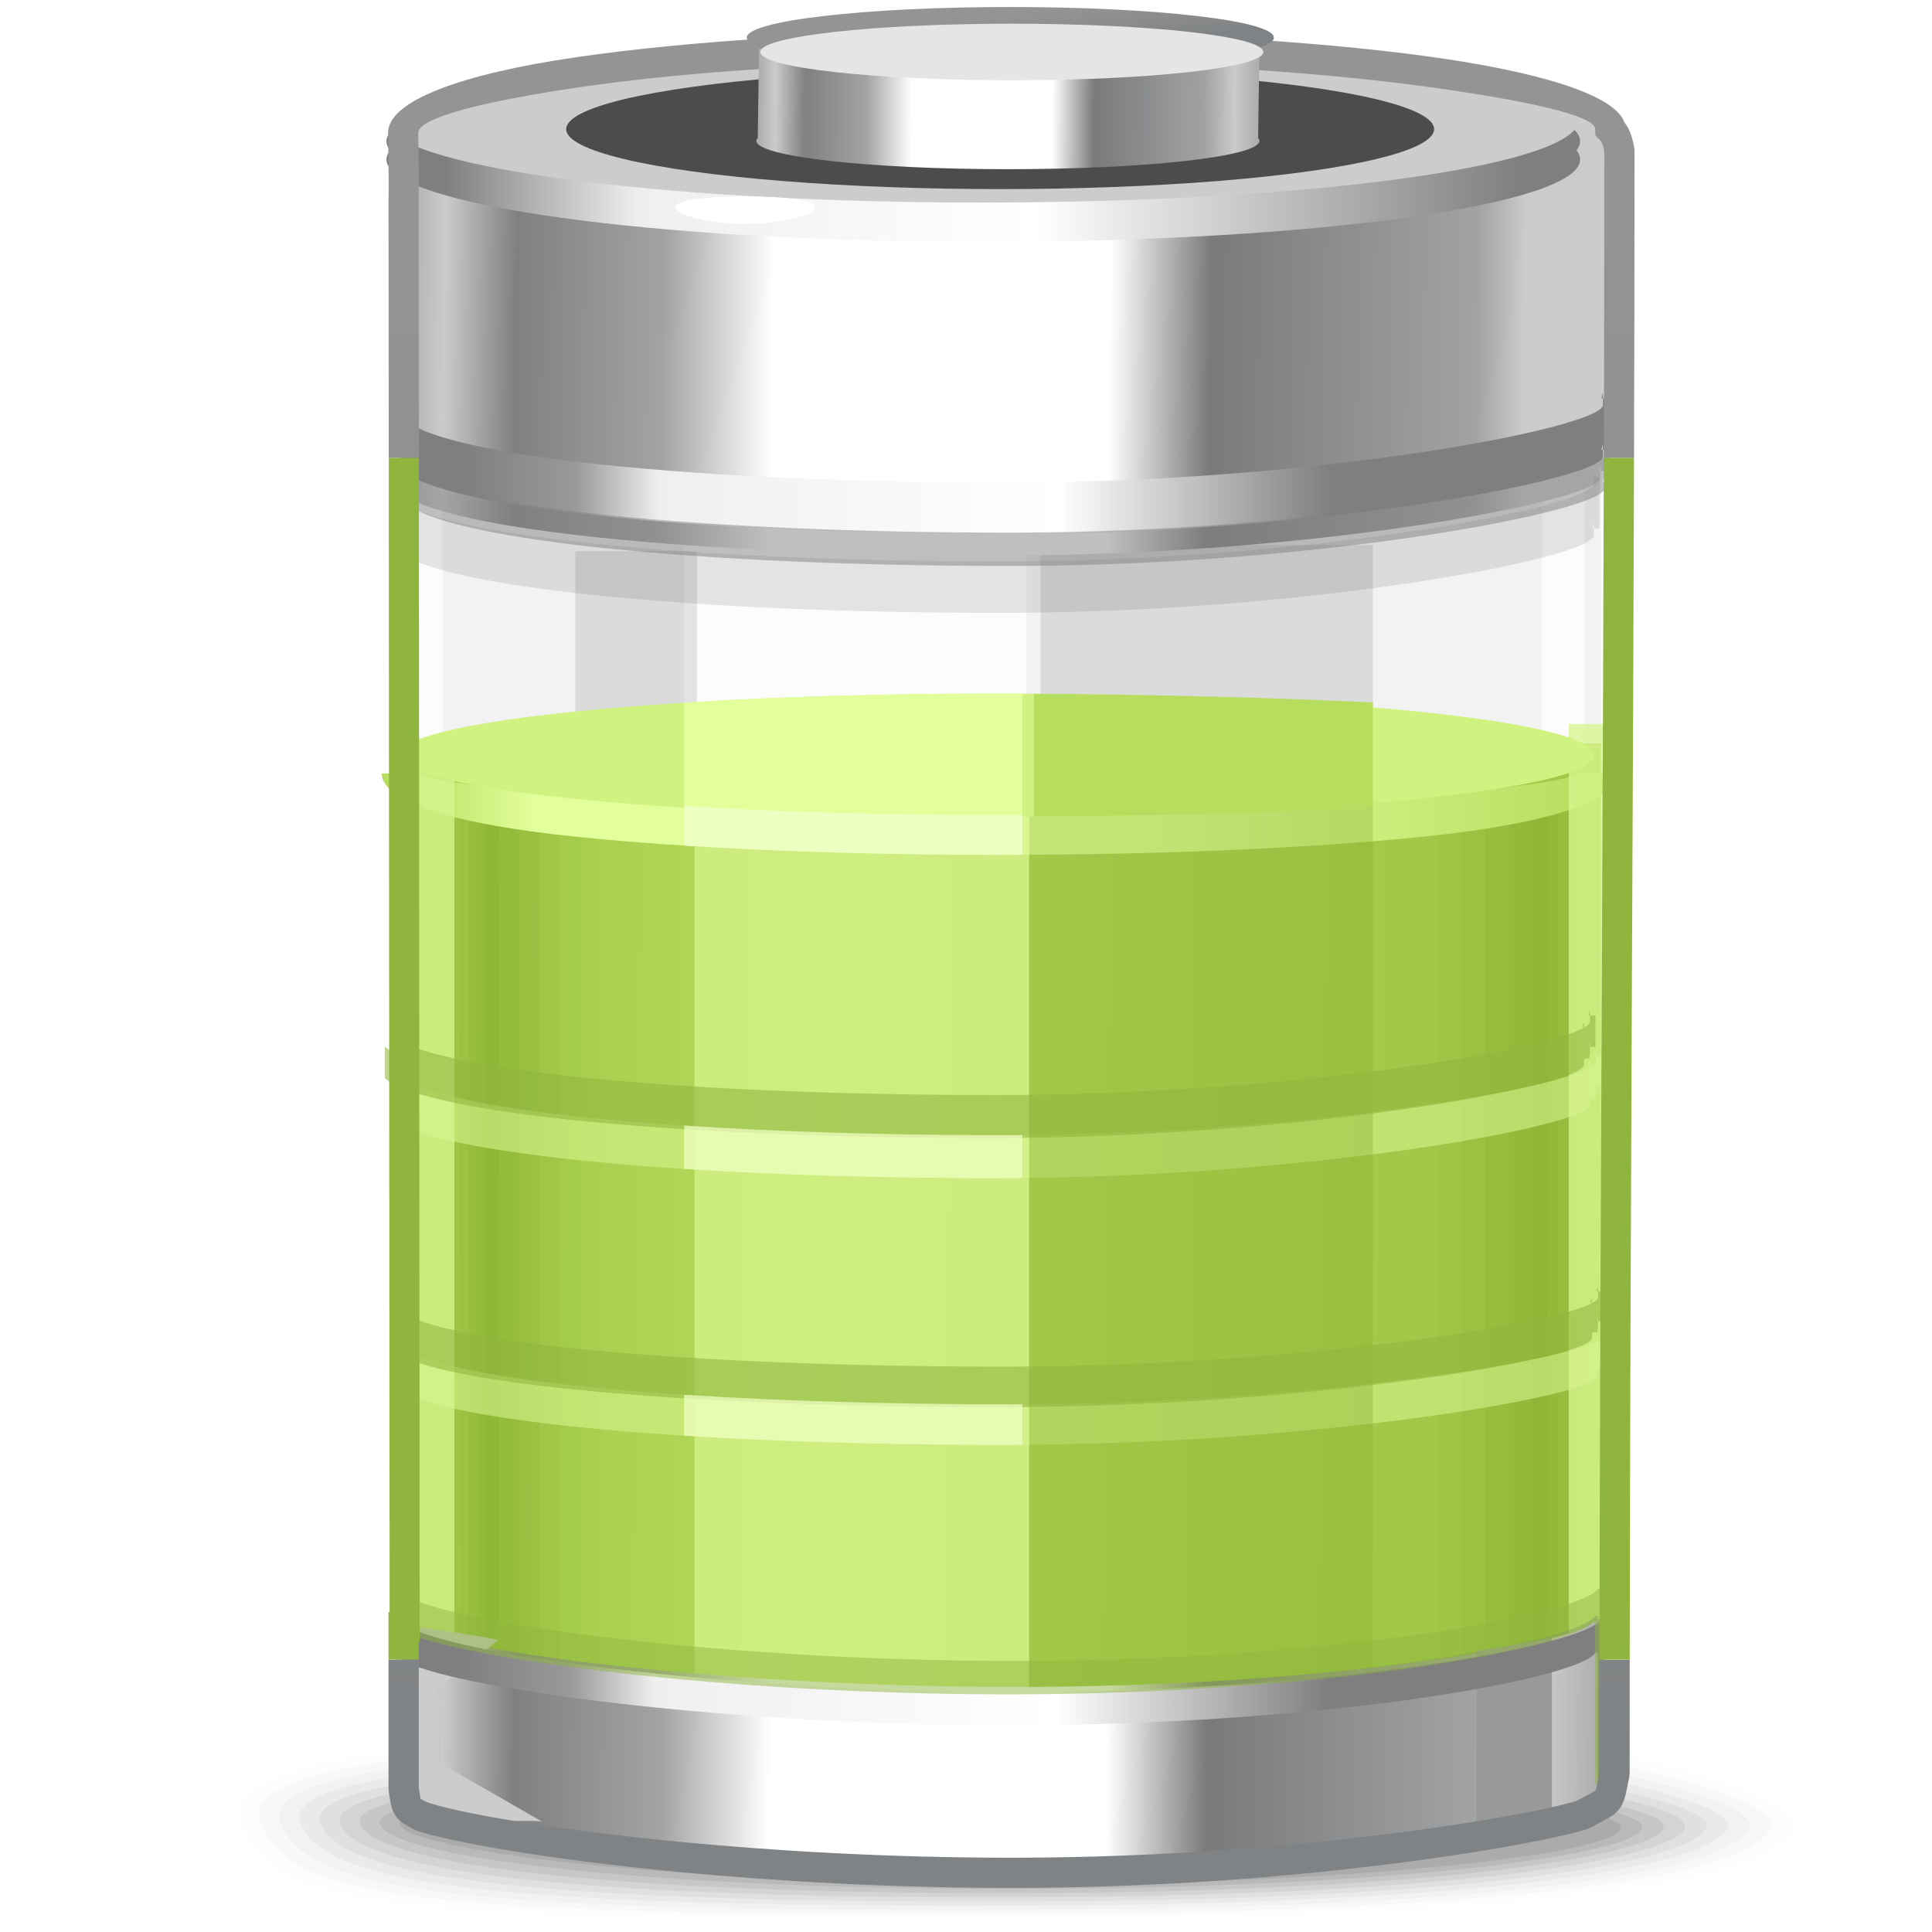 <?xml version="1.0" encoding="UTF-8" standalone="no"?>
<!-- Creator: CorelDRAW -->

<svg
   xmlns:dc="http://purl.org/dc/elements/1.1/"
   xmlns:cc="http://creativecommons.org/ns#"
   xmlns:rdf="http://www.w3.org/1999/02/22-rdf-syntax-ns#"
   xmlns:svg="http://www.w3.org/2000/svg"
   xmlns="http://www.w3.org/2000/svg"
   xmlns:xlink="http://www.w3.org/1999/xlink"
   xmlns:sodipodi="http://sodipodi.sourceforge.net/DTD/sodipodi-0.dtd"
   xmlns:inkscape="http://www.inkscape.org/namespaces/inkscape"
   xml:space="preserve"
   width="64px"
   height="64px"
   style="shape-rendering:geometricPrecision; text-rendering:geometricPrecision; image-rendering:optimizeQuality; fill-rule:evenodd; clip-rule:evenodd"
   viewBox="0 0 64 64"
   id="svg4392"
   version="1.1"
   inkscape:version="0.48.1 r9760"
   sodipodi:docname="preferences-system-power-management.svg"><sodipodi:namedview
   pagecolor="#ffffff"
   bordercolor="#666666"
   borderopacity="1"
   objecttolerance="10"
   gridtolerance="10"
   guidetolerance="10"
   inkscape:pageopacity="0"
   inkscape:pageshadow="2"
   inkscape:window-width="646"
   inkscape:window-height="480"
   id="namedview4603"
   showgrid="false"
   inkscape:zoom="4.15625"
   inkscape:cx="32"
   inkscape:cy="32"
   inkscape:window-x="0"
   inkscape:window-y="24"
   inkscape:window-maximized="0"
   inkscape:current-layer="svg4392" />
 <defs
   id="defs4394">
  <style
   type="text/css"
   id="style4396">
   
    .fil32 {fill:#4C4C4C}
    .fil37 {fill:#999999}
    .fil29 {fill:#B7DD5F}
    .fil31 {fill:#CCCCCC}
    .fil28 {fill:#D0F280}
    .fil30 {fill:#E3FF9C}
    .fil45 {fill:#E5E5E5}
    .fil40 {fill:#EEFFC2}
    .fil46 {fill:white}
    .fil42 {fill:#8FB53F;fill-rule:nonzero}
    .fil0 {fill:black;fill-opacity:0}
    .fil16 {fill:#82AB2B;fill-opacity:0}
    .fil1 {fill:black;fill-opacity:0.008}
    .fil2 {fill:black;fill-opacity:0.02}
    .fil3 {fill:black;fill-opacity:0.027}
    .fil4 {fill:black;fill-opacity:0.035}
    .fil17 {fill:#82AB2B;fill-opacity:0.035}
    .fil5 {fill:black;fill-opacity:0.043}
    .fil6 {fill:black;fill-opacity:0.055}
    .fil7 {fill:black;fill-opacity:0.063}
    .fil8 {fill:black;fill-opacity:0.071}
    .fil18 {fill:#82AB2B;fill-opacity:0.075}
    .fil9 {fill:black;fill-opacity:0.078}
    .fil19 {fill:#82AB2B;fill-opacity:0.11}
    .fil13 {fill:#333333;fill-opacity:0.122}
    .fil20 {fill:#82AB2B;fill-opacity:0.145}
    .fil21 {fill:#82AB2B;fill-opacity:0.184}
    .fil22 {fill:#82AB2B;fill-opacity:0.22}
    .fil26 {fill:#82AB2B;fill-opacity:0.322}
    .fil35 {fill:#7F7F7F;fill-opacity:0.502}
    .fil39 {fill:#8FB53F;fill-opacity:0.502}
    .fil10 {fill:#E5E5E5;fill-opacity:0.502}
    .fil47 {fill:#8FB53F;fill-opacity:0.58}
    .fil23 {fill:#D7F48E;fill-opacity:0.58}
    .fil27 {fill:#D7F48E;fill-opacity:0.729}
    .fil48 {fill:#EEFFC2;fill-opacity:0.729}
    .fil12 {fill:white;fill-opacity:0.761}
    .fil25 {fill:#D7F48E;fill-opacity:0.78}
    .fil11 {fill:white;fill-opacity:0.78}
    .fil14 {fill:url(#id0)}
    .fil43 {fill:url(#id1)}
    .fil36 {fill:url(#id2)}
    .fil15 {fill:url(#id3)}
    .fil33 {fill:url(#id4)}
    .fil34 {fill:url(#id5)}
    .fil38 {fill:url(#id6)}
    .fil44 {fill:url(#id7)}
    .fil24 {fill:url(#id8);fill-rule:nonzero}
    .fil41 {fill:url(#id9);fill-rule:nonzero}
   
  </style>
  <linearGradient
   id="id0"
   gradientUnits="userSpaceOnUse"
   x1="53.313"
   y1="11.746"
   x2="13.138"
   y2="11.15">
   <stop
   offset="0"
   style="stop-color:#CCCCCC"
   id="stop4399" />
   <stop
   offset="0.071"
   style="stop-color:#CCCACA"
   id="stop4401" />
   <stop
   offset="0.11"
   style="stop-color:#A0A2A4"
   id="stop4403" />
   <stop
   offset="0.329"
   style="stop-color:#7A7A7A"
   id="stop4405" />
   <stop
   offset="0.412"
   style="stop-color:white"
   id="stop4407" />
   <stop
   offset="0.69"
   style="stop-color:white"
   id="stop4409" />
   <stop
   offset="0.78"
   style="stop-color:#A3A3A3"
   id="stop4411" />
   <stop
   offset="0.902"
   style="stop-color:gray"
   id="stop4413" />
   <stop
   offset="0.961"
   style="stop-color:#CCCACA"
   id="stop4415" />
   <stop
   offset="1"
   style="stop-color:#A8A8A8"
   id="stop4417" />
  </linearGradient>
  <linearGradient
   id="id1"
   gradientUnits="userSpaceOnUse"
   x1="41.747"
   y1="3.683"
   x2="25.028"
   y2="3.536">
   <stop
   offset="0"
   style="stop-color:#ABABAB"
   id="stop4420" />
   <stop
   offset="0.051"
   style="stop-color:#CCCACA"
   id="stop4422" />
   <stop
   offset="0.11"
   style="stop-color:#A0A2A4"
   id="stop4424" />
   <stop
   offset="0.329"
   style="stop-color:#7A7A7A"
   id="stop4426" />
   <stop
   offset="0.412"
   style="stop-color:white"
   id="stop4428" />
   <stop
   offset="0.69"
   style="stop-color:white"
   id="stop4430" />
   <stop
   offset="0.78"
   style="stop-color:#A3A3A3"
   id="stop4432" />
   <stop
   offset="0.902"
   style="stop-color:gray"
   id="stop4434" />
   <stop
   offset="0.961"
   style="stop-color:#CCCACA"
   id="stop4436" />
   <stop
   offset="1"
   style="stop-color:#A8A8A8"
   id="stop4438" />
  </linearGradient>
  <linearGradient
   id="id2"
   gradientUnits="userSpaceOnUse"
   xlink:href="#id1"
   x1="53.181"
   y1="58.002"
   x2="13.084"
   y2="57.664">
  </linearGradient>
  <linearGradient
   id="id3"
   gradientUnits="userSpaceOnUse"
   x1="14.966"
   y1="42.119"
   x2="51.211"
   y2="42.504">
   <stop
   offset="0"
   style="stop-color:#A2C849"
   id="stop4442" />
   <stop
   offset="0.341"
   style="stop-color:#B7DD5F"
   id="stop4444" />
   <stop
   offset="0.859"
   style="stop-color:#A2C849"
   id="stop4446" />
   <stop
   offset="1"
   style="stop-color:#A2C849"
   id="stop4448" />
  </linearGradient>
  <linearGradient
   id="id4"
   gradientUnits="userSpaceOnUse"
   x1="14.779"
   y1="6.157"
   x2="50.366"
   y2="6.157">
   <stop
   offset="0"
   style="stop-color:#7F7F7F"
   id="stop4451" />
   <stop
   offset="0.18"
   style="stop-color:#EFEFEF"
   id="stop4453" />
   <stop
   offset="0.549"
   style="stop-color:white"
   id="stop4455" />
   <stop
   offset="1"
   style="stop-color:#7F7F7F"
   id="stop4457" />
  </linearGradient>
  <linearGradient
   id="id5"
   gradientUnits="userSpaceOnUse"
   x1="15.376"
   y1="15.177"
   x2="51.289"
   y2="15.177">
   <stop
   offset="0"
   style="stop-color:#7F7F7F"
   id="stop4460" />
   <stop
   offset="0.102"
   style="stop-color:#999999"
   id="stop4462" />
   <stop
   offset="0.18"
   style="stop-color:#EFEFEF"
   id="stop4464" />
   <stop
   offset="0.549"
   style="stop-color:white"
   id="stop4466" />
   <stop
   offset="0.8"
   style="stop-color:#7F7F7F"
   id="stop4468" />
   <stop
   offset="1"
   style="stop-color:#7F7F7F"
   id="stop4470" />
  </linearGradient>
  <linearGradient
   id="id6"
   gradientUnits="userSpaceOnUse"
   xlink:href="#id5"
   x1="15.227"
   y1="56.899"
   x2="51.174"
   y2="56.899">
  </linearGradient>
  <linearGradient
   id="id7"
   gradientUnits="userSpaceOnUse"
   x1="33.565"
   y1="1.98"
   x2="33.373"
   y2="0.51">
   <stop
   offset="0"
   style="stop-color:#808385"
   id="stop4474" />
   <stop
   offset="1"
   style="stop-color:#949494"
   id="stop4476" />
  </linearGradient>
  <linearGradient
   id="id8"
   gradientUnits="userSpaceOnUse"
   x1="13.464"
   y1="26.967"
   x2="52.745"
   y2="26.967">
   <stop
   offset="0"
   style="stop-color:#B7DD5F"
   id="stop4479" />
   <stop
   offset="0.11"
   style="stop-color:#E3FF9C"
   id="stop4481" />
   <stop
   offset="0.612"
   style="stop-color:#E3FF9C"
   id="stop4483" />
   <stop
   offset="1"
   style="stop-color:#B7DD5F"
   id="stop4485" />
  </linearGradient>
  <linearGradient
   id="id9"
   gradientUnits="userSpaceOnUse"
   xlink:href="#id7"
   x1="33.501"
   y1="57.003"
   x2="33.501"
   y2="6.579">
  </linearGradient>
 </defs>
 <g
   id="Слой_x0020_5">
  <g
   id="_291233624">
   <path
   id="_291222656"
   class="fil0"
   d="M33.211 56.297c15.141,-0.901 26.888,2.864 26.888,4.049 0,1.183 -2.581,3.242 -26.438,3.343 -23.857,0.1 -25.135,-0.555 -26.337,-3.343 -1.202,-2.787 10.745,-3.147 25.887,-4.049z" />
   <g
   id="g4492">
    <path
   id="_291228752"
   class="fil1"
   d="M33.254 56.626c14.691,-0.802 26.132,2.591 26.132,3.741 0,1.15 -3.293,3.092 -25.731,3.181 -22.438,0.09 -24.606,-0.621 -25.674,-3.197 -1.069,-2.575 10.583,-2.923 25.272,-3.724z" />
    <path
   id="_291227456"
   class="fil2"
   d="M33.299 56.955c14.241,-0.702 25.374,2.32 25.374,3.435 0,1.116 -4.004,2.941 -25.023,3.019 -21.018,0.078 -24.077,-0.69 -25.011,-3.052 -0.935,-2.362 10.421,-2.7 24.66,-3.402z" />
    <path
   id="_96078368"
   class="fil3"
   d="M33.344 57.284c13.79,-0.601 24.618,2.046 24.618,3.128 0,1.082 -4.717,2.791 -24.317,2.858 -19.599,0.066 -23.548,-0.757 -24.349,-2.908 -0.802,-2.15 10.259,-2.477 24.047,-3.078z" />
    <path
   id="_96078152"
   class="fil4"
   d="M33.389 57.612c13.338,-0.501 23.86,1.774 23.86,2.822 0,1.048 -5.428,2.641 -23.609,2.696 -18.18,0.056 -23.018,-0.824 -23.686,-2.763 -0.667,-1.938 10.098,-2.255 23.436,-2.756z" />
    <path
   id="_106033736"
   class="fil5"
   d="M33.434 57.942c12.887,-0.402 23.103,1.501 23.103,2.515 0,1.012 -6.141,2.49 -22.903,2.535 -16.76,0.044 -22.488,-0.892 -23.023,-2.617 -0.534,-1.726 9.937,-2.032 22.824,-2.432z" />
    <path
   id="_106035104"
   class="fil6"
   d="M33.478 58.27c12.437,-0.3 22.347,1.23 22.347,2.209 0,0.978 -6.854,2.339 -22.197,2.373 -15.34,0.033 -21.959,-0.958 -22.36,-2.472 -0.4,-1.513 9.774,-1.809 22.21,-2.109z" />
    <path
   id="_96078560"
   class="fil7"
   d="M33.523 58.6c11.986,-0.201 21.588,0.956 21.588,1.9 0,0.946 -7.565,2.19 -21.488,2.212 -13.923,0.022 -21.43,-1.025 -21.698,-2.327 -0.267,-1.302 9.613,-1.586 21.598,-1.786z" />
    <path
   id="_289356824"
   class="fil8"
   d="M33.567 58.928c11.535,-0.1 20.831,0.684 20.831,1.595 0,0.911 -8.277,2.04 -20.782,2.05 -12.503,0.011 -20.901,-1.093 -21.035,-2.182 -0.135,-1.088 9.45,-1.363 20.985,-1.463z" />
   </g>
   <path
   id="_104740400"
   class="fil9"
   d="M33.611 59.258c11.085,0 20.074,0.412 20.074,1.289 0,0.876 -8.989,1.887 -20.074,1.887 -11.085,0 -20.373,-1.159 -20.373,-2.035 0,-0.876 9.288,-1.141 20.373,-1.141z" />
  </g>
  <polygon
   class="fil10"
   points="13.13,6.404 53.036,6.304 53.036,59.995 13.169,59.857 "
   id="polygon4503" />
  <polygon
   class="fil11"
   points="52.485,15.847 51.084,15.847 51.084,54.807 52.485,54.807 "
   id="polygon4505" />
  <polygon
   class="fil11"
   points="14.656,15.445 13.256,15.445 13.256,54.407 14.656,54.407 "
   id="polygon4507" />
  <polygon
   class="fil12"
   points="22.661,18.057 34.008,18.057 34.008,57.017 22.661,57.017 "
   id="polygon4509" />
  <polygon
   class="fil13"
   points="34.47,18.057 45.479,18.057 45.479,57.017 34.47,57.017 "
   id="polygon4511" />
  <polygon
   class="fil13"
   points="19.058,18.258 23.085,18.258 23.085,57.219 19.058,57.219 "
   id="polygon4513" />
  <path
   class="fil14"
   d="M52.942 15.606c0.046,0.073 0.071,-0.527 0.071,0.221 0,0.746 -9.393,2.57 -19.705,2.57 -10.312,0 -18.672,-0.853 -20.055,-2.094l0 -11.704 39.944 -0.1 0 11.107 -0.255 0z"
   id="path4515" />
  <polygon
   class="fil15"
   points="13.142,24.628 53.035,24.628 53.035,59.995 13.169,59.857 "
   id="polygon4517" />
  <polygon
   class="fil16"
   points="53.285,26.593 46.08,26.593 46.08,57.119 53.285,57.119 "
   id="polygon4519" />
  <g
   id="_106034864">
   <path
   id="_289058392"
   class="fil17"
   d="M52.951 26.593c-2.03,0 -4.059,0 -6.089,0 0,10.174 0,20.349 0,30.525 2.029,0 4.058,0 6.089,0 0,-10.175 0,-20.351 0,-30.525z" />
   <path
   id="_289057384"
   class="fil18"
   d="M52.614 26.593c-1.658,0 -3.315,0 -4.973,0 0,10.174 0,20.349 0,30.525 1.657,0 3.314,0 4.973,0 0,-10.175 0,-20.351 0,-30.525z" />
   <path
   id="_289060552"
   class="fil19"
   d="M52.28 26.593c-1.286,0 -2.571,0 -3.856,0 0,10.174 0,20.349 0,30.525 1.285,0 2.57,0 3.856,0 0,-10.175 0,-20.351 0,-30.525z" />
   <path
   id="_95983528"
   class="fil20"
   d="M51.943 26.593c-0.913,0 -1.826,0 -2.739,0 0,10.174 0,20.349 0,30.525 0.913,0 1.826,0 2.739,0 0,-10.175 0,-20.351 0,-30.525z" />
   <path
   id="_289057696"
   class="fil21"
   d="M51.608 26.593c-0.541,0 -1.082,0 -1.623,0 0,10.174 0,20.349 0,30.525 0.541,0 1.082,0 1.623,0 0,-10.175 0,-20.351 0,-30.525z" />
  </g>
  <polygon
   class="fil22"
   points="51.271,26.593 50.764,26.593 50.764,57.119 51.271,57.119 "
   id="polygon4527" />
  <polygon
   class="fil16"
   points="14.357,26.088 20.56,26.088 20.56,56.614 14.357,56.614 "
   id="polygon4529" />
  <g
   id="_106363768">
   <path
   id="_96079040"
   class="fil17"
   d="M14.646 26.088c1.748,0 3.496,0 5.243,0 0,10.174 0,20.349 0,30.525 -1.747,0 -3.495,0 -5.243,0 0,-10.175 0,-20.351 0,-30.525z" />
   <path
   id="_96078584"
   class="fil18"
   d="M14.935 26.088c1.428,0 2.855,0 4.282,0 0,10.174 0,20.349 0,30.525 -1.427,0 -2.854,0 -4.282,0 0,-10.175 0,-20.351 0,-30.525z" />
   <path
   id="_96077744"
   class="fil19"
   d="M15.223 26.088c1.108,0 2.215,0 3.32,0 0,10.174 0,20.349 0,30.525 -1.106,0 -2.212,0 -3.32,0 0,-10.175 0,-20.351 0,-30.525z" />
   <path
   id="_96078272"
   class="fil20"
   d="M15.513 26.088c0.787,0 1.573,0 2.359,0 0,10.174 0,20.349 0,30.525 -0.785,0 -1.572,0 -2.359,0 0,-10.175 0,-20.351 0,-30.525z" />
   <path
   id="_289054864"
   class="fil21"
   d="M15.801 26.088c0.468,0 0.933,0 1.398,0 0,10.174 0,20.349 0,30.525 -0.465,0 -0.931,0 -1.398,0 0,-10.175 0,-20.351 0,-30.525z" />
  </g>
  <polygon
   class="fil22"
   points="16.089,26.088 16.526,26.088 16.526,56.614 16.089,56.614 "
   id="polygon4537" />
  <g
   id="_106362352">
   <path
   id="_106365496"
   class="fil23"
   d="M52.85 35.866c0.012,-0.032 0.018,0.02 0.018,0.351 0,0.017 -0.006,0.033 -0.018,0.051 0,0.041 0,0.08 0,0.12 -0.045,0 -0.09,0 -0.132,0 -0.018,0.009 -0.034,0.02 -0.05,0.03 0,0.059 0,0.119 0,0.178 0,0.706 -9.385,2.432 -19.687,2.432 -10.3,0 -18.653,-0.808 -20.034,-1.982 0,-0.347 0,-0.697 0,-1.045 0.056,0.047 0.123,0.092 0.2,0.138 0,-0.172 0,-0.344 0,-0.517 1.381,1.174 9.734,1.982 20.035,1.982 9.423,0 18.078,-1.445 19.486,-2.23 -0.005,-0.418 -0.032,0.031 -0.072,-0.03 0.04,0 0.081,0 0.122,0 0.099,-0.064 0.15,-0.12 0.15,-0.172 0,-0.706 -0.026,-0.139 -0.071,-0.208 0.083,0 0.169,0 0.254,0 0,0.35 0,0.698 0,1.045 -0.067,0 -0.133,0 -0.201,0 0,-0.047 0,-0.094 0,-0.143z" />
   <path
   id="_106363432"
   class="fil23"
   d="M53.118 44.885c0.012,-0.031 0.018,0.018 0.018,0.331 0,0.014 -0.006,0.031 -0.018,0.047 0,0.038 0,0.077 0,0.113 -0.045,0 -0.09,0 -0.132,0 -0.018,0.009 -0.034,0.018 -0.05,0.027 0,0.057 0,0.112 0,0.17 0,0.665 -9.385,2.29 -19.687,2.29 -10.3,0 -18.653,-0.761 -20.034,-1.867 0,-0.328 0,-0.657 0,-0.984 0.056,0.044 0.123,0.085 0.2,0.129 0,-0.163 0,-0.326 0,-0.487 1.381,1.104 9.734,1.865 20.035,1.865 9.423,0 18.078,-1.358 19.486,-2.101 -0.005,-0.393 -0.032,0.032 -0.072,-0.027 0.04,0 0.08,0 0.122,0 0.099,-0.059 0.15,-0.113 0.15,-0.162 0,-0.665 -0.026,-0.131 -0.071,-0.196 0.083,0 0.169,0 0.254,0 0,0.328 0,0.657 0,0.985 -0.067,0 -0.133,0 -0.201,0 0,-0.045 0,-0.089 0,-0.133z" />
  </g>
  <path
   class="fil24"
   d="M53.564 25.62c0,0.958 -2.445,1.688 -6.392,2.093 -3.618,0.374 -8.595,0.605 -14.067,0.605 -5.472,0 -10.449,-0.23 -14.067,-0.605 -3.946,-0.405 -6.392,-1.135 -6.392,-2.093l1.315 0c0,0.17 1.993,0.462 5.211,0.791 3.545,0.366 8.471,0.592 13.934,0.592 5.463,0 10.389,-0.226 13.934,-0.592 3.219,-0.33 5.211,-0.621 5.211,-0.791l1.315 0z"
   id="path4542" />
  <polygon
   class="fil25"
   points="51.968,23.981 53.369,23.981 53.369,54.807 51.968,54.807 "
   id="polygon4544" />
  <polygon
   class="fil25"
   points="13.256,24.628 13.256,54.407 15.053,54.407 15.053,24.628 "
   id="polygon4546" />
  <polygon
   class="fil26"
   points="34.088,24.026 45.479,24.026 45.479,57.017 34.088,57.017 "
   id="polygon4548" />
  <polygon
   class="fil27"
   points="34.088,24.026 34.088,57.017 23.005,57.017 23.005,24.026 "
   id="polygon4550" />
  <ellipse
   class="fil28"
   cx="33.003"
   cy="25.017"
   rx="19.802"
   ry="2.04"
   id="ellipse4552" />
  <path
   class="fil29"
   d="M34.249 22.983c4.09,0.024 7.91,0.126 11.23,0.289l0 3.49c-3.32,0.163 -7.14,0.265 -11.23,0.288l0 -4.068z"
   id="path4554" />
  <path
   class="fil30"
   d="M33.004 22.977l0.866 0.001 0 4.077 -0.866 0.001c-3.79,0 -7.332,-0.109 -10.343,-0.299l0 -3.481c3.011,-0.19 6.553,-0.3 10.343,-0.3z"
   id="path4556" />
  <ellipse
   class="fil31"
   cx="33.131"
   cy="4.278"
   rx="19.77"
   ry="2.731"
   id="ellipse4558" />
  <ellipse
   class="fil32"
   cx="33.131"
   cy="4.278"
   rx="14.376"
   ry="1.986"
   id="ellipse4560" />
  <path
   class="fil33"
   d="M52.155 4.302c0.124,0.124 0.188,0.249 0.188,0.378 0,0.1 -0.041,0.2 -0.119,0.299 0.079,0.099 0.119,0.202 0.119,0.305 0,1.507 -8.854,2.73 -19.77,2.73 -10.917,0 -19.771,-1.222 -19.771,-2.73 0,-0.103 0.041,-0.203 0.12,-0.302 -0.079,-0.099 -0.12,-0.198 -0.12,-0.301 0,-0.11 0.047,-0.219 0.139,-0.324 1.332,1.33 9.593,2.353 19.581,2.353 10.124,0 18.473,-1.052 19.633,-2.407z"
   id="path4562" />
  <path
   class="fil34"
   d="M53.031 14.9c0.045,0.073 0.071,-0.527 0.071,0.221 0,0.746 -9.385,2.571 -19.686,2.571 -10.303,0 -18.656,-0.854 -20.037,-2.095l0 -0.604 0 -0.502 0 -0.602c1.381,1.241 9.734,2.095 20.037,2.095 10.3,0 19.686,-1.825 19.686,-2.571 0,-0.748 -0.026,-0.148 -0.071,-0.22l0.254 0 0 0.602 0 0.502 0 0.602 -0.254 0z"
   id="path4564" />
  <path
   class="fil13"
   d="M13.08 17.606l0 -0.503 0 -0.601c1.381,1.24 9.734,2.094 20.035,2.094 10.302,0 19.686,-1.824 19.686,-2.57 0,-0.748 -0.026,-0.148 -0.071,-0.221l0.254 0 0 0.601 0 0.504 0 0.601 -0.254 0c0.045,0.073 0.071,-0.527 0.071,0.22 0,0.748 -9.384,2.571 -19.686,2.571 -10.302,0 -18.655,-0.854 -20.035,-2.095l0 -0.601z"
   id="path4566" />
  <path
   class="fil35"
   d="M53.081 15.957c0.045,0.073 0.071,-0.527 0.071,0.22 0,0.748 -9.385,2.571 -19.686,2.571 -10.303,0 -18.656,-0.854 -20.037,-2.095l0 -1.104c1.381,1.241 9.734,2.095 20.037,2.095 10.3,0 19.686,-1.825 19.686,-2.571 0,-0.748 -0.026,-0.148 -0.071,-0.221l0.254 0 0 1.106 -0.254 0z"
   id="path4568" />
  <path
   class="fil35"
   d="M13.03 54.771l0 -1.142 0.171 0c0.561,0.874 9.94,2.296 20.301,2.296 10.362,0 18.785,-1.522 19.344,-2.396l0.087 0 0 5.32c0,0.611 0.038,0.934 -0.203,1.178l0 -0.073 0 -5.32 -0.087 0c-0.56,0.874 -8.982,2.398 -19.344,2.398 -10.216,0 -19.473,-1.382 -20.269,-2.259z"
   id="path4570" />
  <path
   class="fil36"
   d="M51.954 60.126c-2.447,0.709 -9.538,1.911 -18.251,1.911 -9.551,0 -18.215,-1.427 -19.996,-2.054 -0.423,-0.149 -0.578,-0.391 -0.578,-0.906l0 -5.353 0.174 0c0.56,0.822 9.939,2.158 20.3,2.158 10.362,0 18.783,-1.43 19.344,-2.252l0.087 0 0 4.998c0,0.941 0.1,1.156 -1.081,1.498z"
   id="path4572" />
  <path
   class="fil31"
   d="M16.507 54.334l-2.001 1.579 0.017 2.46 3.435 1.97c-0.363,-0.093 -4.051,0.123 -4.251,0.048 -0.215,-0.08 -0.359,-0.184 -0.451,-0.343l0 -6.318 0.047 0c0.107,0.169 2.496,0.407 3.204,0.602z"
   id="path4574" />
  <path
   class="fil37"
   d="M51.408 54.259l0 6.398c-0.723,0.152 -1.56,0.312 -2.502,0.464l0 -6.429c0.937,-0.139 1.776,-0.285 2.502,-0.433z"
   id="path4576" />
  <path
   class="fil38"
   d="M13.23 54.892l0 -1.142 0.172 0c0.56,0.874 9.939,2.297 20.301,2.297 10.361,0 18.783,-1.524 19.343,-2.398l0.087 0 0 5.32c0,0.611 0.038,0.934 -0.202,1.178l0 -0.072 0 -5.321 -0.089 0c-0.56,0.874 -8.981,2.398 -19.343,2.398 -10.216,0 -19.473,-1.382 -20.27,-2.259z"
   id="path4578" />
  <path
   class="fil39"
   d="M13.13 53.867l0 -1.142 0.172 0c0.561,0.874 9.939,2.296 20.301,2.296 10.361,0 18.783,-1.522 19.343,-2.396l0.089 0 0 5.32c0,0.611 0.037,0.934 -0.203,1.178l0 -0.072 0 -5.321 -0.089 0c-0.56,0.874 -8.982,2.398 -19.343,2.398 -10.216,0 -19.474,-1.382 -20.27,-2.259z"
   id="path4580" />
  <path
   class="fil40"
   d="M33.87 27.002l0 1.315 -0.765 0.001c-3.82,0 -7.4,-0.113 -10.443,-0.307l0 -1.312c3.019,0.194 6.599,0.305 10.443,0.305l0.765 -0.001z"
   id="path4582" />
  <path
   class="fil41"
   d="M32.927 1.045c5.499,0 10.591,0.312 14.301,0.814 3.618,0.489 6.239,1.251 6.578,2.185 0.097,0.124 0.165,0.26 0.216,0.397l-0.001 0.001c0.061,0.171 0.098,0.333 0.119,0.478l0.006 0.074c0,3.294 -0.006,6.702 -0.017,10.177l-0.999 0c0.008,-3.306 0.014,-6.674 0.014,-10.141 -0.014,-0.09 -0.033,-0.177 -0.058,-0.243l-0.002 -0.001c-0.022,-0.063 -0.052,-0.118 -0.084,-0.15l-0.154 -0.149 0 -0.209c0,-0.457 -2.37,-0.972 -5.751,-1.429 -3.656,-0.494 -8.699,-0.802 -14.169,-0.802 -5.365,0 -10.177,0.326 -13.667,0.833 -3.345,0.487 -5.402,1.037 -5.402,1.515l-0.002 0 0.009 0.796 0 0.002c0.007,0.425 0.014,0.862 0.004,1.388l0.006 8.59 -0.997 0 -0.006 -8.59 0 -0.009c0.009,-0.515 0.002,-0.945 -0.004,-1.364l0 -0.002 -0.009 -0.804 -0.002 -0.006c0,-1.046 2.385,-1.942 6.262,-2.505 3.54,-0.514 8.402,-0.844 13.808,-0.844zm21.059 53.932l-0.002 3.651 0 0.044 0 0.043 0 0.041 -0.011 0.096 -0.035 0.18c-0.093,0.474 -0.138,0.69 -0.306,0.904 -0.143,0.181 -0.298,0.263 -0.575,0.405l0.001 0.001 -0.412 0.219 -0.106 0.045c-1.429,0.413 -4.787,0.993 -8.832,1.408 -2.995,0.306 -6.501,0.526 -10.206,0.526 -4.034,0 -7.852,-0.226 -11.054,-0.533 -4.385,-0.42 -7.613,-1.004 -8.667,-1.375l-0.074 -0.034 -0.004 -0.002 -0.004 -0.001 -0.008 -0.005c-0.308,-0.163 -0.463,-0.248 -0.6,-0.463l-0.001 0c-0.126,-0.196 -0.151,-0.377 -0.203,-0.725l0 -0.002 -0.011 -0.071 -0.006 -0.072 0 -4.277 1.002 0 0 4.244 0.005 0.03 0.054 0.335 0.001 0.004 0.21 0.107c1.031,0.354 4.143,0.907 8.4,1.316 3.145,0.301 6.924,0.523 10.96,0.523 3.699,0 7.162,-0.216 10.104,-0.516 3.937,-0.404 7.198,-0.959 8.603,-1.357l0.389 -0.21 0.004 0c0.15,-0.077 0.234,-0.12 0.244,-0.135l0.002 -0.002c0.02,-0.025 0.05,-0.168 0.11,-0.476l0.025 -0.125 0 -0.043 0 -0.044 0.002 -3.651 1.002 0z"
   id="path4584" />
  <path
   class="fil42"
   d="M54.129 15.171c-0.015,5.432 -0.041,11.034 -0.067,16.642 -0.033,7.549 -0.067,15.097 -0.076,23.164l-1.002 0c0.009,-7.393 0.046,-15.283 0.08,-23.169 0.025,-5.477 0.05,-10.963 0.065,-16.637l0.999 0zm-41.26 39.806l0 -1.076 0 -0.501 0.037 0 -0.028 -38.229 0.997 0 0.028 38.73 0.001 0.501 -0.033 0 0 0.575 -1.002 0z"
   id="path4586" />
  <path
   class="fil43"
   d="M25.145 1.615l16.575 0 -0.043 2.956c0.028,0.032 0.043,0.064 0.043,0.097 0,0.517 -3.731,0.937 -8.332,0.937 -4.602,0 -8.333,-0.419 -8.333,-0.937 0,-0.034 0.017,-0.067 0.046,-0.099l0.044 -2.954z"
   id="path4588" />
  <ellipse
   class="fil44"
   cx="33.468"
   cy="1.245"
   rx="8.731"
   ry="1.013"
   id="ellipse4590" />
  <ellipse
   class="fil45"
   cx="33.518"
   cy="1.722"
   rx="8.332"
   ry="0.937"
   id="ellipse4592" />
  <path
   class="fil46"
   d="M24.688 6.508c1.276,0 2.309,0.11 2.309,0.359 0,0.249 -1.033,0.547 -2.309,0.547 -1.274,0 -2.309,-0.298 -2.309,-0.547 0,-0.249 1.035,-0.359 2.309,-0.359z"
   id="path4594" />
  <path
   class="fil47"
   d="M52.653 34.538c0.011,-0.033 0.017,0.018 0.017,0.35 0,0.015 -0.006,0.033 -0.017,0.051 0,0.041 0,0.081 0,0.119 -0.046,0 -0.091,0 -0.133,0 -0.018,0.012 -0.034,0.021 -0.05,0.03 0,0.061 0,0.119 0,0.181 0,0.705 -9.385,2.43 -19.686,2.43 -10.302,0 -18.655,-0.808 -20.035,-1.981 0,-0.347 0,-0.696 0,-1.044 0.056,0.046 0.123,0.09 0.2,0.136 0,-0.171 0,-0.344 0,-0.516 1.381,1.174 9.734,1.981 20.035,1.981 9.423,0 18.078,-1.442 19.486,-2.23 -0.005,-0.418 -0.032,0.033 -0.072,-0.03 0.04,0 0.081,0 0.122,0 0.099,-0.064 0.15,-0.12 0.15,-0.171 0,-0.705 -0.026,-0.138 -0.071,-0.208 0.083,0 0.169,0 0.254,0 0,0.348 0,0.697 0,1.044 -0.067,0 -0.133,0 -0.2,0 0,-0.046 0,-0.093 0,-0.141z"
   id="path4596" />
  <path
   class="fil47"
   d="M52.92 43.632c0.012,-0.031 0.018,0.019 0.018,0.33 0,0.015 -0.006,0.033 -0.018,0.048 0,0.039 0,0.076 0,0.115 -0.045,0 -0.09,0 -0.132,0 -0.018,0.008 -0.034,0.017 -0.05,0.026 0,0.057 0,0.113 0,0.169 0,0.667 -9.385,2.293 -19.686,2.293 -10.302,0 -18.655,-0.761 -20.035,-1.867 0,-0.328 0,-0.657 0,-0.986 0.056,0.045 0.123,0.087 0.2,0.131 0,-0.163 0,-0.326 0,-0.489 1.381,1.107 9.734,1.87 20.035,1.87 9.423,0 18.078,-1.363 19.486,-2.104 -0.005,-0.393 -0.032,0.03 -0.072,-0.027 0.04,0 0.081,0 0.122,0 0.099,-0.059 0.15,-0.113 0.15,-0.162 0,-0.666 -0.026,-0.131 -0.071,-0.197 0.083,0 0.169,0 0.254,0 0,0.33 0,0.658 0,0.986 -0.067,0 -0.133,0 -0.201,0 0,-0.045 0,-0.09 0,-0.135z"
   id="path4598" />
  <g
   id="_105706384">
   <path
   id="_105706624"
   class="fil48"
   d="M33.87 37.6l0 1.423 -0.888 0.005c-3.787,0 -7.31,-0.109 -10.321,-0.306l0 -1.437c3.054,0.204 6.65,0.319 10.521,0.319l0.687 -0.004z" />
   <path
   id="_105706960"
   class="fil48"
   d="M33.87 46.518l0 1.342 -0.62 0.004c-3.899,0 -7.52,-0.109 -10.589,-0.305l0 -1.356c3.11,0.204 6.804,0.317 10.79,0.317l0.419 -0.001z" />
  </g>
 </g>
</svg>